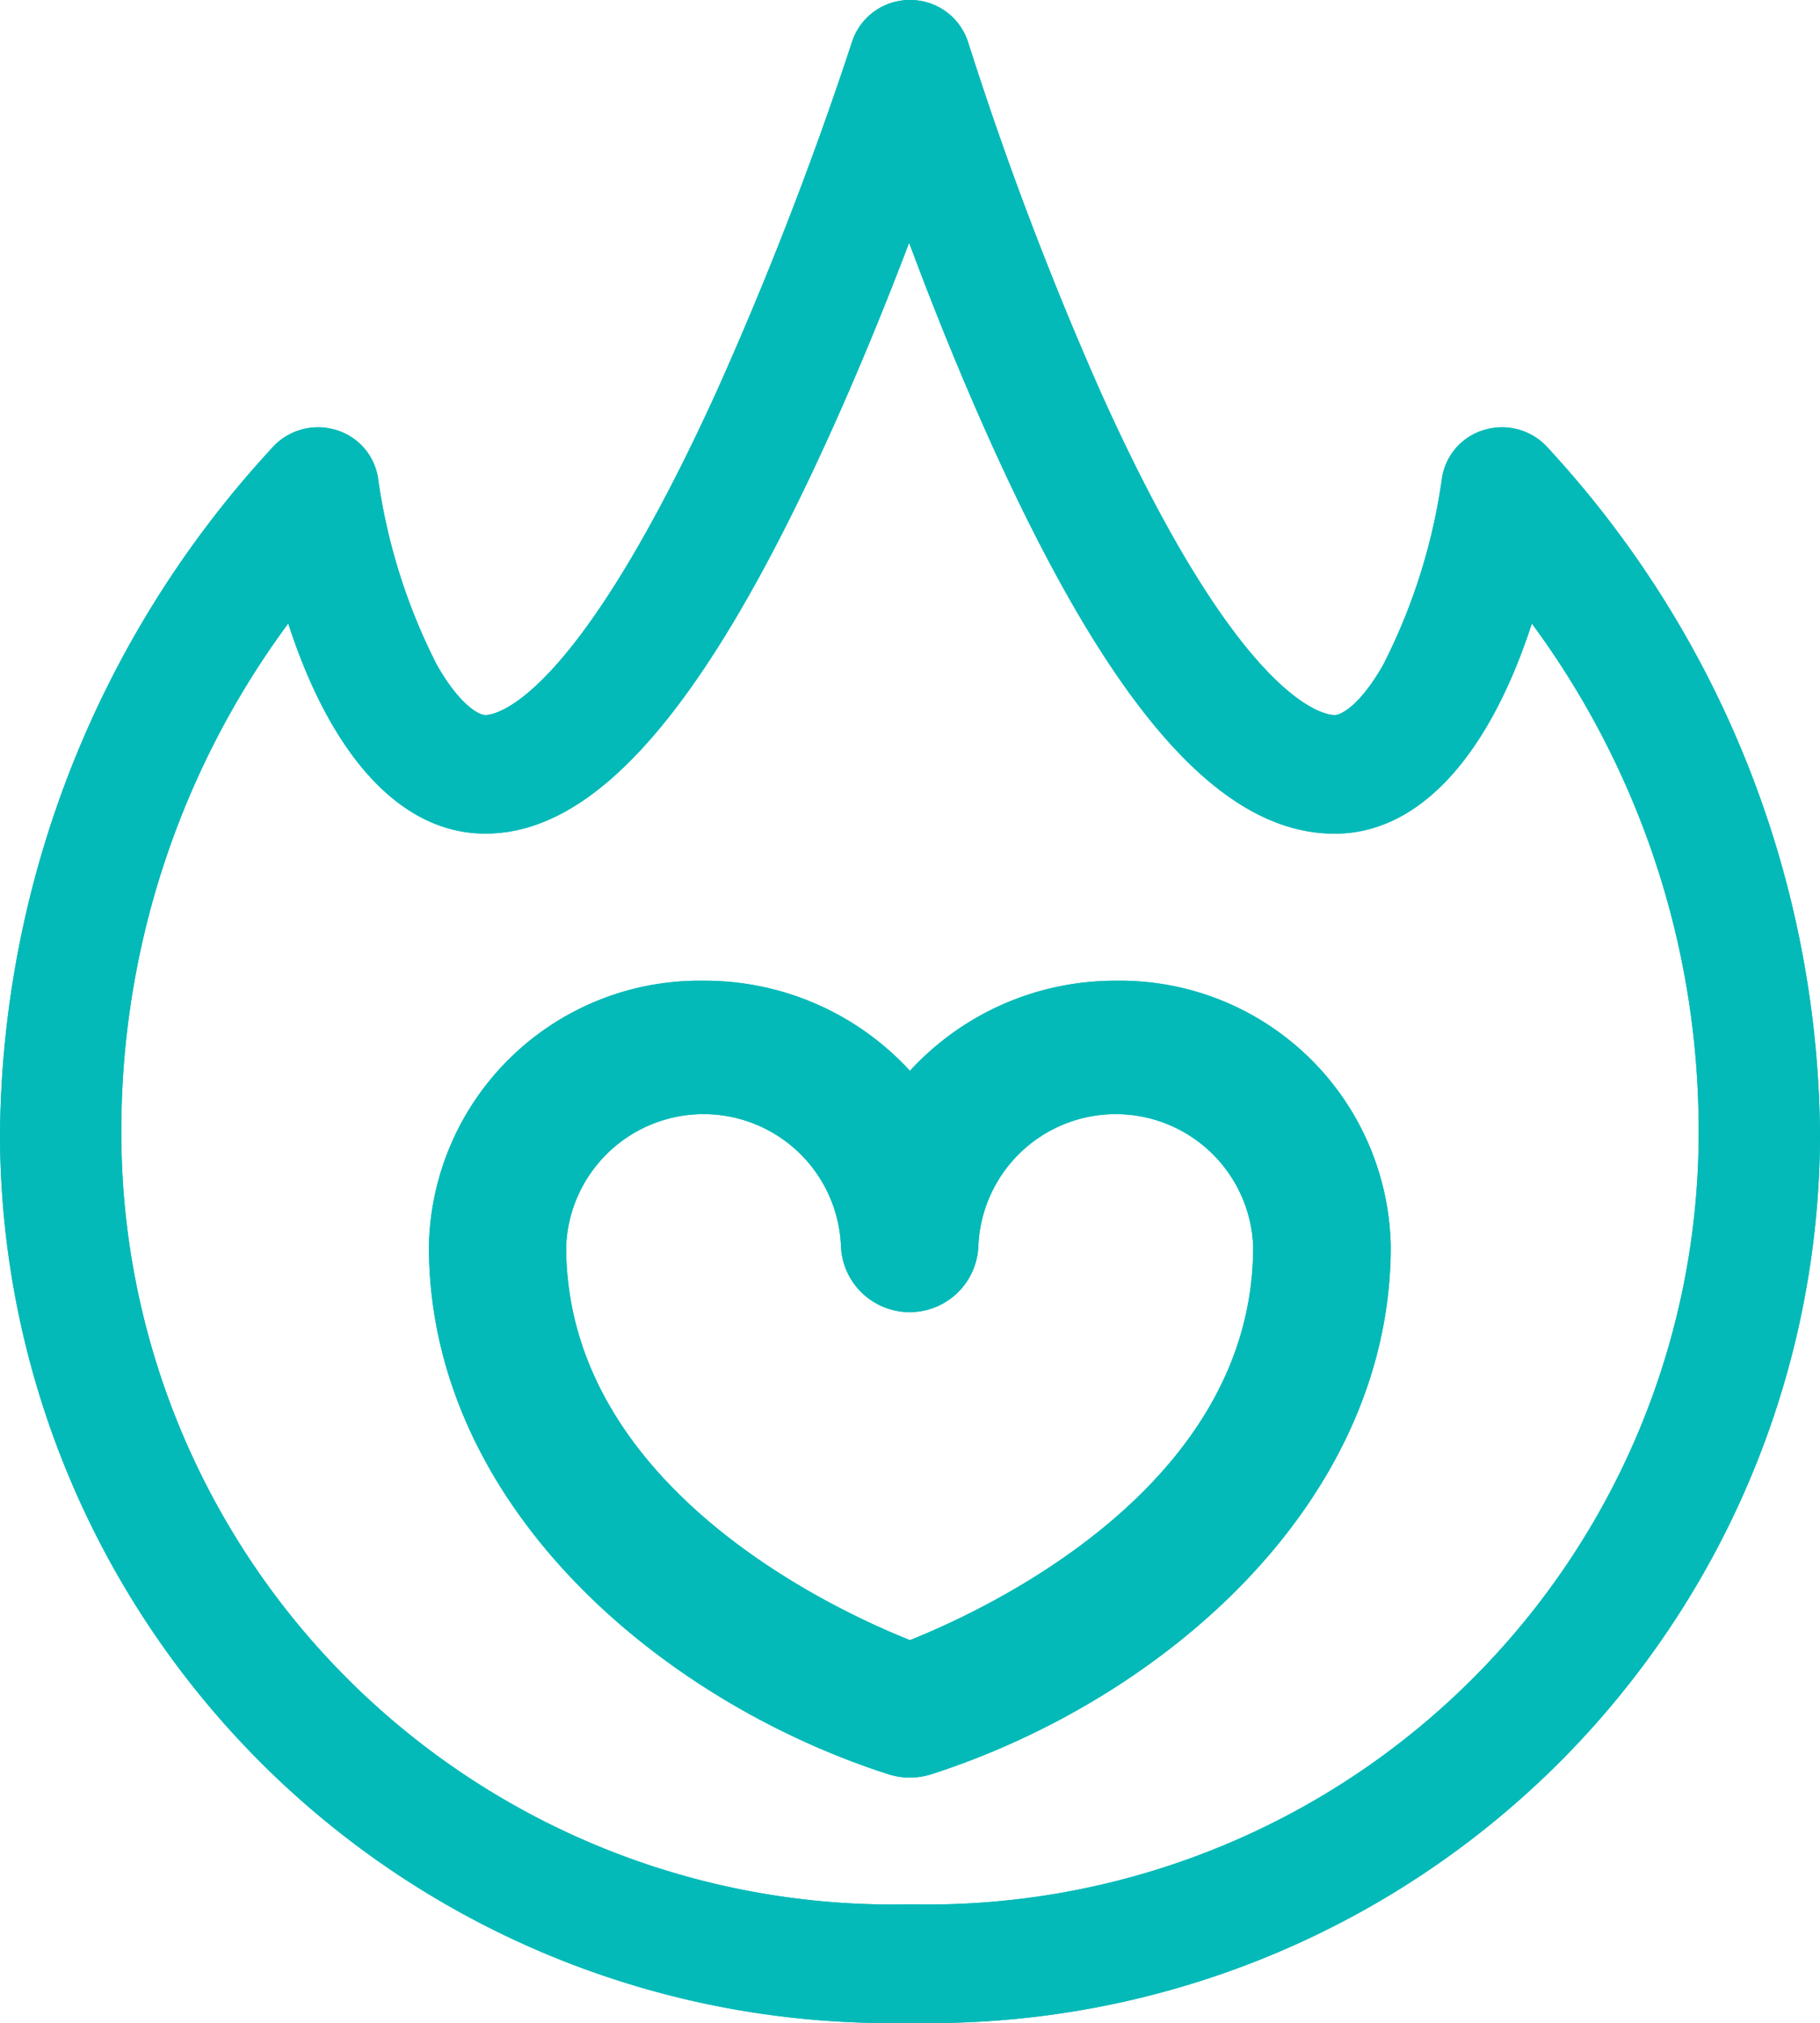 <svg id="_3" data-name="3" xmlns="http://www.w3.org/2000/svg" width="27" height="30" viewBox="0 0 27 30">
  <path id="Path_56655" data-name="Path 56655" d="M17.194,16a4.131,4.131,0,0,0-3.058,1.336A4.131,4.131,0,0,0,11.079,16,4.014,4.014,0,0,0,7,19.939c0,3.823,3.406,6.73,6.812,7.828a1.053,1.053,0,0,0,.645,0c3.443-1.11,6.812-4.031,6.812-7.828A4.015,4.015,0,0,0,17.194,16Zm-3.058,9.779c-1.169-.466-5.1-2.294-5.1-5.839a2.04,2.04,0,0,1,4.077,0,1.02,1.02,0,0,0,2.038,0,2.04,2.04,0,0,1,4.077,0C19.233,23.486,15.3,25.314,14.137,25.779Z" transform="translate(-0.637 -1.455)" fill="#04bab8"/>
  <path id="Path_56656" data-name="Path 56656" d="M17.194,16a4.131,4.131,0,0,0-3.058,1.336A4.131,4.131,0,0,0,11.079,16,4.014,4.014,0,0,0,7,19.939c0,3.823,3.406,6.73,6.812,7.828a1.053,1.053,0,0,0,.645,0c3.443-1.11,6.812-4.031,6.812-7.828A4.015,4.015,0,0,0,17.194,16Zm-3.058,9.779c-1.169-.466-5.1-2.294-5.1-5.839a2.04,2.04,0,0,1,4.077,0,1.02,1.02,0,0,0,2.038,0,2.04,2.04,0,0,1,4.077,0C19.233,23.486,15.3,25.314,14.137,25.779Z" transform="translate(-0.637 -1.455)" fill="#04bab8"/>
  <path id="Path_56657" data-name="Path 56657" d="M22.047,6.368a.887.887,0,0,0-.653.709,8.747,8.747,0,0,1-.876,2.786c-.335.587-.616.742-.718.742-.134,0-1.371-.134-3.46-4.765A51.029,51.029,0,0,1,14.362.626.9.9,0,0,0,13.5,0h0a.9.9,0,0,0-.859.618,53.6,53.6,0,0,1-2.018,5.206C8.5,10.471,7.327,10.605,7.2,10.605c-.1,0-.383-.155-.718-.742a8.744,8.744,0,0,1-.876-2.786.887.887,0,0,0-.653-.709.913.913,0,0,0-.93.289A15.178,15.178,0,0,0,0,16.816,13.2,13.2,0,0,0,13.5,30,13.2,13.2,0,0,0,27,16.816,15.178,15.178,0,0,0,22.977,6.657.913.913,0,0,0,22.047,6.368ZM13.5,28.242A11.442,11.442,0,0,1,1.8,16.816,12.653,12.653,0,0,1,4.276,9.246c.642,1.983,1.681,3.117,2.924,3.117,1.643,0,3.253-1.851,5.066-5.824.472-1.035.888-2.062,1.221-2.939.326.876.733,1.9,1.2,2.936,1.792,3.976,3.417,5.828,5.114,5.828,1.242,0,2.281-1.135,2.924-3.117A12.653,12.653,0,0,1,25.2,16.816,11.442,11.442,0,0,1,13.5,28.242Z" fill="#04bab8"/>
  <path id="Path_56658" data-name="Path 56658" d="M22.047,6.368a.887.887,0,0,0-.653.709,8.747,8.747,0,0,1-.876,2.786c-.335.587-.616.742-.718.742-.134,0-1.371-.134-3.46-4.765A51.029,51.029,0,0,1,14.362.626.9.9,0,0,0,13.5,0h0a.9.9,0,0,0-.859.618,53.6,53.6,0,0,1-2.018,5.206C8.5,10.471,7.327,10.605,7.2,10.605c-.1,0-.383-.155-.718-.742a8.744,8.744,0,0,1-.876-2.786.887.887,0,0,0-.653-.709.913.913,0,0,0-.93.289A15.178,15.178,0,0,0,0,16.816,13.2,13.2,0,0,0,13.5,30,13.2,13.2,0,0,0,27,16.816,15.178,15.178,0,0,0,22.977,6.657.913.913,0,0,0,22.047,6.368ZM13.5,28.242A11.442,11.442,0,0,1,1.8,16.816,12.653,12.653,0,0,1,4.276,9.246c.642,1.983,1.681,3.117,2.924,3.117,1.643,0,3.253-1.851,5.066-5.824.472-1.035.888-2.062,1.221-2.939.326.876.733,1.9,1.2,2.936,1.792,3.976,3.417,5.828,5.114,5.828,1.242,0,2.281-1.135,2.924-3.117A12.653,12.653,0,0,1,25.2,16.816,11.442,11.442,0,0,1,13.5,28.242Z" fill="#04bab8"/>
</svg>

